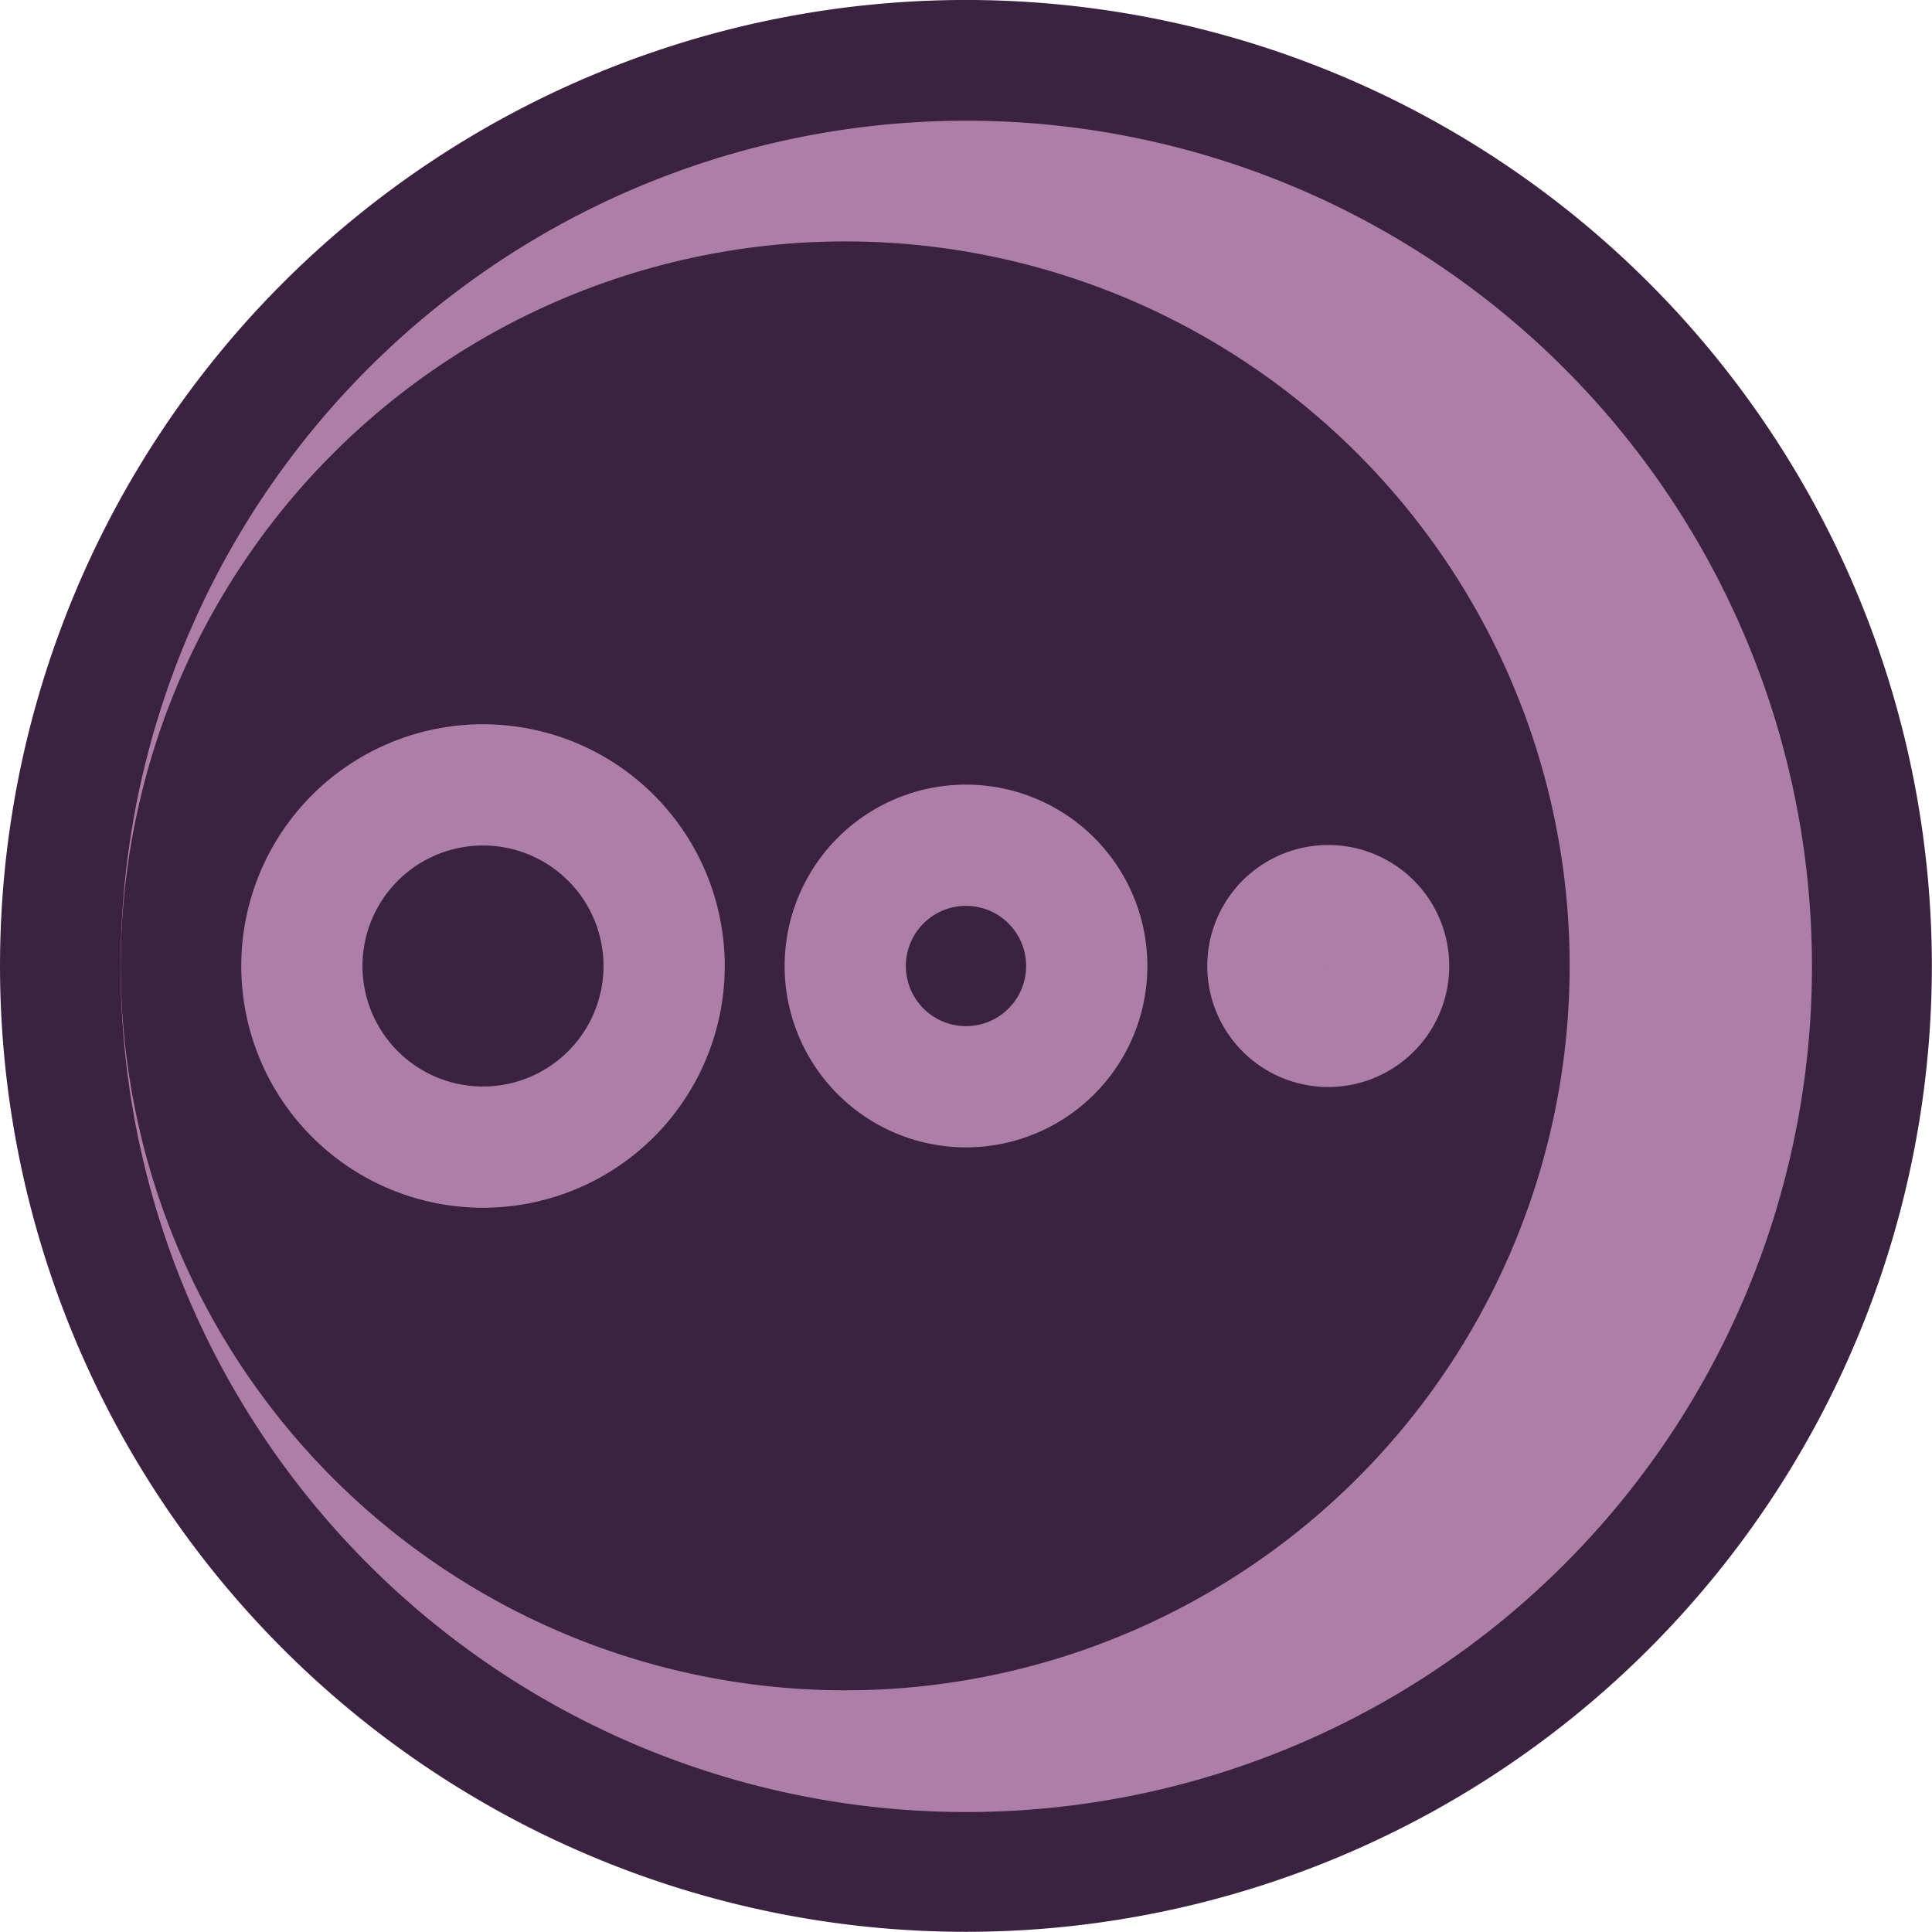 <?xml version="1.0" encoding="UTF-8" standalone="no"?>
<!-- Created with Inkscape (http://www.inkscape.org/) -->
<svg
   xmlns:svg="http://www.w3.org/2000/svg"
   xmlns="http://www.w3.org/2000/svg"
   version="1.0"
   width="16"
   height="16"
   id="svg2">
  <defs
     id="defs4" />
  <g
     id="layer1">
    <path
       d="M 14.951 7.049 A 7.967 7.967 0 1 1  -0.984,7.049 A 7.967 7.967 0 1 1  14.951 7.049 z"
       transform="matrix(1.004,0,0,1.004,0.988,0.922)"
       style="opacity:1;color:#000000;fill:#3b2241;fill-opacity:1;fill-rule:evenodd;stroke:none;stroke-width:1px;stroke-linecap:butt;stroke-linejoin:miter;marker:none;marker-start:none;marker-mid:none;marker-end:none;stroke-miterlimit:4;stroke-dasharray:none;stroke-dashoffset:0;stroke-opacity:1;visibility:visible;display:inline;overflow:visible;enable-background:accumulate"
       id="path2180" />
    <path
       d="M 14.951 7.049 A 7.967 7.967 0 1 1  -0.984,7.049 A 7.967 7.967 0 1 1  14.951 7.049 z"
       transform="matrix(0.879,0,0,0.879,1.864,1.807)"
       style="opacity:1;color:#000000;fill:#ad7fa8;fill-opacity:1;fill-rule:evenodd;stroke:none;stroke-width:1.143px;stroke-linecap:butt;stroke-linejoin:miter;marker:none;marker-start:none;marker-mid:none;marker-end:none;stroke-miterlimit:4;stroke-dasharray:none;stroke-dashoffset:0;stroke-opacity:1;visibility:visible;display:inline;overflow:visible;enable-background:accumulate"
       id="path2182" />
    <path
       d="M 14.951 7.049 A 7.967 7.967 0 1 1  -0.984,7.049 A 7.967 7.967 0 1 1  14.951 7.049 z"
       transform="matrix(0.753,0,0,0.753,1.741,2.691)"
       style="opacity:1;color:#000000;fill:#3b2241;fill-opacity:1;fill-rule:evenodd;stroke:none;stroke-width:1.333px;stroke-linecap:butt;stroke-linejoin:miter;marker:none;marker-start:none;marker-mid:none;marker-end:none;stroke-miterlimit:4;stroke-dasharray:none;stroke-dashoffset:0;stroke-opacity:1;visibility:visible;display:inline;overflow:visible;enable-background:accumulate"
       id="path2184" />
    <path
       d="M 8 8.5 A 1.5 1.5 0 1 1  5,8.5 A 1.5 1.5 0 1 1  8 8.5 z"
       transform="translate(-2.5,-0.5)"
       style="opacity:1;color:#000000;fill:#3b2241;fill-opacity:1;fill-rule:evenodd;stroke:#ad7fa8;stroke-width:1.004px;stroke-linecap:butt;stroke-linejoin:miter;marker:none;marker-start:none;marker-mid:none;marker-end:none;stroke-miterlimit:4;stroke-dasharray:none;stroke-dashoffset:0;stroke-opacity:1;visibility:visible;display:inline;overflow:visible;enable-background:accumulate"
       id="path15077" />
    <path
       d="M 10 9 A 1 1 0 1 1  8,9 A 1 1 0 1 1  10 9 z"
       transform="translate(-1,-1)"
       style="opacity:1;color:#000000;fill:#3b2241;fill-opacity:1;fill-rule:evenodd;stroke:#ad7fa8;stroke-width:1.004px;stroke-linecap:butt;stroke-linejoin:miter;marker:none;marker-start:none;marker-mid:none;marker-end:none;stroke-miterlimit:4;stroke-dasharray:none;stroke-dashoffset:0;stroke-opacity:1;visibility:visible;display:inline;overflow:visible;enable-background:accumulate"
       id="path15079" />
    <path
       d="M 12 8.5 A 0.5 0.5 0 1 1  11,8.5 A 0.5 0.5 0 1 1  12 8.5 z"
       transform="translate(-0.5,-0.5)"
       style="opacity:1;color:#000000;fill:#3b2241;fill-opacity:1;fill-rule:evenodd;stroke:#ad7fa8;stroke-width:1.004px;stroke-linecap:butt;stroke-linejoin:miter;marker:none;marker-start:none;marker-mid:none;marker-end:none;stroke-miterlimit:4;stroke-dasharray:none;stroke-dashoffset:0;stroke-opacity:1;visibility:visible;display:inline;overflow:visible;enable-background:accumulate"
       id="path15081" />
  </g>
</svg>
